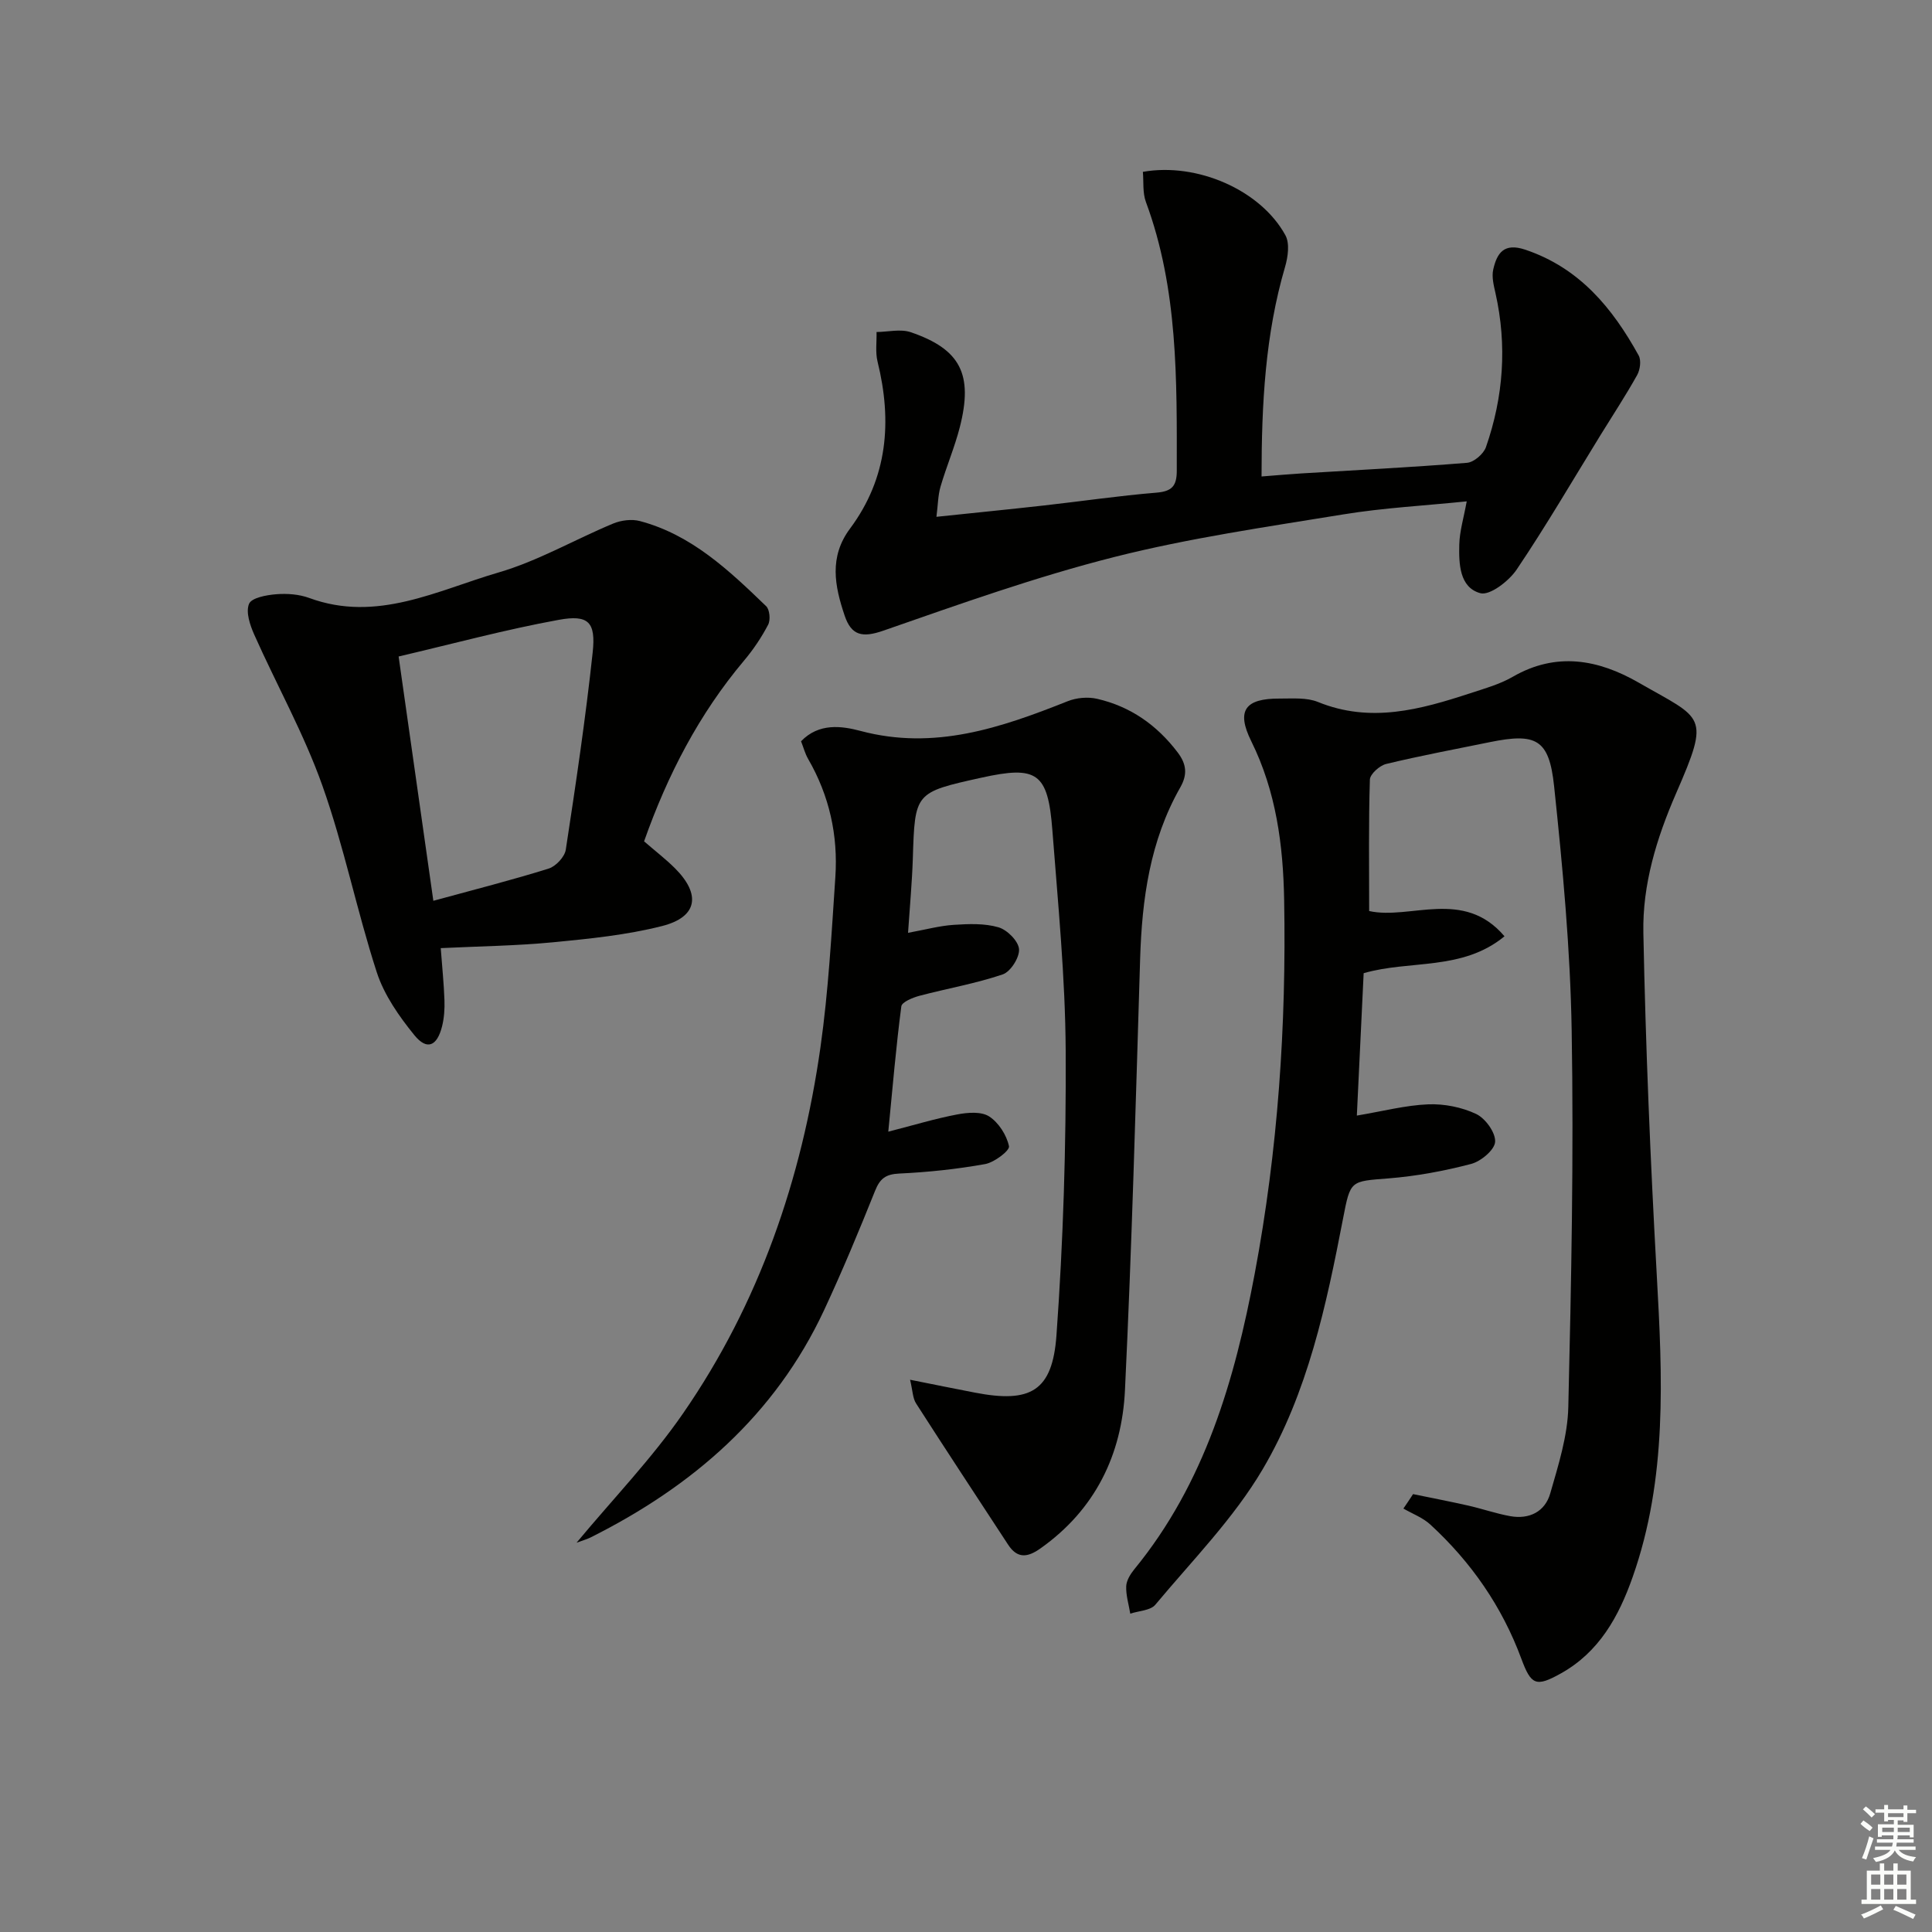 <svg enable-background="new 0 0 400 400" viewBox="0 0 400 400" xmlns="http://www.w3.org/2000/svg"><rect x="0" y="0" width="400" height="400" fill="#808080" stroke="none"/><g fill="#010100"><path d="m292.56 309.34c3.81.79 7.64 1.52 11.44 2.38 2.9.66 5.73 1.65 8.65 2.18 3.97.72 7.23-.92 8.31-4.7 1.68-5.85 3.6-11.88 3.74-17.87.62-25.96 1.14-51.94.7-77.9-.28-16.91-1.86-33.83-3.64-50.66-1.03-9.78-3.73-11.07-13.35-9.11-7.15 1.46-14.33 2.8-21.42 4.51-1.36.33-3.33 2.09-3.37 3.24-.28 8.92-.15 17.85-.15 27.21 8.5 1.89 19.53-4.77 28.02 5.23-8.75 7.21-19.59 4.86-29.16 7.64-.46 9.72-.92 19.28-1.41 29.48 5.42-.91 10.08-2.14 14.78-2.33 3.31-.13 6.95.59 9.93 2 1.91.91 4.03 3.85 3.92 5.76-.1 1.67-2.94 4.05-4.97 4.58-5.57 1.46-11.32 2.53-17.07 2.99-7.96.63-7.91.35-9.45 8.34-3.47 17.97-7.3 36.05-16.64 51.89-6 10.18-14.57 18.87-22.22 28.04-1.01 1.21-3.42 1.26-5.19 1.85-.31-1.89-.91-3.79-.84-5.66.04-1.2.86-2.52 1.67-3.52 14.61-17.83 20.78-39.16 24.93-61.18 4.81-25.55 6.57-51.4 6.1-77.39-.2-11.34-1.65-22.46-6.81-32.88-3.14-6.35-1.3-8.87 5.91-8.83 2.65.01 5.56-.25 7.91.71 10.88 4.43 21.2 1.57 31.54-1.82 2.99-.98 6.11-1.85 8.8-3.41 9.02-5.2 17.71-3.57 26.03 1.21 13.4 7.7 14.93 6.5 7.76 22.95-4.04 9.28-6.97 18.88-6.77 28.86.47 23.6 1.46 47.19 2.77 70.76 1.18 21.15 2.22 42.19-4.99 62.63-2.88 8.18-6.94 15.53-14.85 19.94-5.17 2.89-6.17 2.42-8.19-3.03-4-10.82-10.41-20.04-18.87-27.81-1.55-1.42-3.69-2.21-5.55-3.29.69-1 1.35-1.99 2-2.99z"/><path d="m119.37 319.4c7.61-9.15 15.61-17.44 22.07-26.8 15.76-22.8 24.55-48.49 28.43-75.79 1.65-11.65 2.29-23.46 3.08-35.22.58-8.64-1.24-16.85-5.62-24.43-.65-1.12-.98-2.42-1.48-3.69 3.69-3.83 8.4-3.18 12.31-2.14 15.29 4.08 29.07-.65 42.89-6.15 1.83-.73 4.18-.94 6.09-.5 6.88 1.58 12.36 5.41 16.67 11.08 1.88 2.47 2.06 4.62.55 7.27-6.27 11.02-7.93 23.1-8.31 35.54-.91 29.76-1.71 59.54-3.14 89.28-.64 13.34-6.17 24.72-17.49 32.73-2.65 1.88-4.77 2.18-6.7-.77-6.37-9.74-12.78-19.46-19.06-29.25-.7-1.1-.7-2.65-1.24-4.9 5.11 1.02 9.27 1.87 13.44 2.67 11.46 2.21 16.04-.25 16.87-11.88 1.41-19.55 2.01-39.2 1.91-58.81-.08-15.26-1.59-30.53-2.76-45.77-.91-11.92-3.16-13.41-14.73-10.85-13.78 3.05-13.73 3.05-14.16 16.75-.16 4.93-.62 9.86-.99 15.36 3.64-.66 6.53-1.46 9.46-1.65 3.09-.2 6.37-.34 9.27.51 1.8.52 4.12 2.85 4.25 4.52.13 1.71-1.75 4.68-3.38 5.23-5.6 1.9-11.5 2.91-17.24 4.43-1.39.37-3.63 1.29-3.75 2.18-1.09 8.34-1.8 16.72-2.7 25.95 5.35-1.37 9.77-2.72 14.29-3.57 2.15-.41 4.97-.64 6.6.42 1.96 1.27 3.62 3.87 4.1 6.16.19.9-3.02 3.35-4.94 3.7-5.85 1.05-11.82 1.68-17.76 1.96-2.8.13-4 1.01-5.02 3.56-3.33 8.31-6.77 16.59-10.55 24.7-10.16 21.78-27.27 36.53-48.39 47.1-.85.41-1.78.66-2.87 1.07z"/><path d="m193.88 107c7.86-.83 15.08-1.54 22.29-2.35 7.75-.87 15.48-2.01 23.25-2.65 3.23-.27 4.22-1.38 4.22-4.56.01-18.79.29-37.58-6.39-55.62-.71-1.91-.45-4.18-.63-6.24 11.24-1.99 24.4 3.78 29.51 13.13.92 1.68.53 4.49-.07 6.54-4.11 14.02-4.86 28.35-4.87 43.4 3.05-.24 5.63-.47 8.2-.63 11.45-.7 22.91-1.27 34.35-2.2 1.42-.12 3.42-1.84 3.91-3.25 3.63-10.41 4.4-21.06 1.97-31.89-.36-1.6-.81-3.37-.46-4.89.77-3.38 2.2-5.59 6.65-4.09 11.22 3.78 18.04 12.08 23.46 21.9.56 1.01.3 2.96-.32 4.06-2.35 4.21-5 8.24-7.53 12.34-5.76 9.34-11.28 18.83-17.41 27.92-1.61 2.39-5.57 5.44-7.54 4.89-4.32-1.2-4.44-6.11-4.34-10.09.07-2.74.91-5.47 1.54-8.92-8.78.9-17.24 1.34-25.55 2.7-15.88 2.59-31.88 4.89-47.45 8.83-16.19 4.1-32.01 9.75-47.81 15.25-4.32 1.5-6.6 1.01-7.99-3.14-2.06-6.12-3.26-12.11 1.11-17.99 7.81-10.48 8.76-22.2 5.71-34.57-.48-1.95-.16-4.09-.21-6.14 2.37-.02 4.96-.68 7.08.04 10.31 3.52 12.95 8.72 10.16 19.66-1.07 4.17-2.78 8.16-3.99 12.3-.53 1.79-.53 3.77-.85 6.26z"/><path d="m133.35 174.19c2.38 2.06 4.49 3.68 6.37 5.55 5.47 5.45 4.7 10.13-2.66 11.99-7.34 1.86-15 2.63-22.57 3.36s-15.2.82-23.24 1.21c.3 3.98.65 7.38.77 10.79.06 1.8-.06 3.68-.5 5.42-1.04 4.12-3.13 5-5.72 1.82-3.18-3.91-6.27-8.33-7.8-13.05-4.14-12.76-6.77-26.02-11.26-38.64-3.81-10.73-9.45-20.8-14.1-31.24-.88-1.98-1.79-4.68-1.08-6.38.52-1.26 3.61-1.83 5.62-1.99 2.26-.18 4.75 0 6.86.78 14 5.14 26.48-1.58 39.16-5.28 8.21-2.39 15.8-6.83 23.76-10.14 1.65-.68 3.83-.96 5.52-.51 10.71 2.84 18.47 10.23 26.15 17.63.73.71.92 2.84.41 3.82-1.37 2.62-3.06 5.14-4.97 7.41-9.33 11.08-15.86 23.68-20.72 37.45zm-43.63 12.31c8.62-2.36 16.31-4.3 23.87-6.67 1.49-.46 3.32-2.42 3.55-3.91 2.08-13.59 4.1-27.2 5.57-40.86.67-6.27-.87-7.85-7.02-6.73-11 2-21.83 4.94-33.16 7.59 2.43 17.12 4.73 33.31 7.19 50.58z"/></g><path d="m385.2 377.6.6-.7c.6.4 1.3.9 1.9 1.5l-.6.7c-.8-.5-1.4-1-1.9-1.5zm.3 7.1c.6-1.4 1.1-2.9 1.5-4.5.3.1.6.3.9.4-.5 1.4-1 2.9-1.5 4.4zm.2-10.1.6-.6c.7.5 1.3 1.1 1.9 1.6l-.7.7c-.6-.6-1.2-1.2-1.8-1.7zm8.4-.8h.8v.9h1.8v.7h-1.8v1.8h-.8v-.3h-1.2v.9h3.3v2.6h-.8v-.4h-2.5c0 .3 0 .6-.1.8h3.4v.7h-3.5c0 .3-.1.6-.1.8h4v.7h-3.5c.7.9 1.9 1.3 3.6 1.5-.2.2-.4.5-.6.9-1.9-.3-3.2-1.1-3.8-2.3-.5 1.1-1.8 2-3.9 2.4-.2-.3-.4-.5-.6-.8 1.9-.4 3.1-.9 3.6-1.7h-3.2v-.7h3.5c.1-.2.1-.5.2-.8h-3.3v-.7h3.4c0-.2 0-.5 0-.8h-2.4v.3h-.8v-2.6h3.3v-.9h-1.2v.3h-.8v-1.8h-1.8v-.7h1.8v-.9h.8v.9h3.2zm-4.4 5.5h2.4c0-.3 0-.6 0-.9h-2.4zm1.2-3.1h3.2v-.8h-3.2zm4.4 2.2h-2.4v.9h2.5v-.9z" fill="#fbfcfa"/><path d="m389.2 385.8h.9v1.5h1.9v-1.5h.9v1.5h2.7v6h1.1v.9h-11.3v-.9h1.1v-6h2.7zm.2 8.7.5.8c-1.2.6-2.5 1.3-4 1.9-.2-.3-.3-.6-.6-.8 1.6-.6 3-1.3 4.1-1.9zm-2-4.3h1.9v-2.1h-1.9zm0 3.1h1.9v-2.2h-1.9zm2.7-3.1h1.9v-2.1h-1.9zm0 3.1h1.9v-2.2h-1.9zm2.4 1.3c1.4.6 2.7 1.2 4.1 1.8l-.5.9c-1.5-.7-2.8-1.4-4.1-1.9zm2.2-6.5h-1.9v2.1h1.9zm-1.9 5.2h1.9v-2.2h-1.9z" fill="#fbfcfa"/></svg>